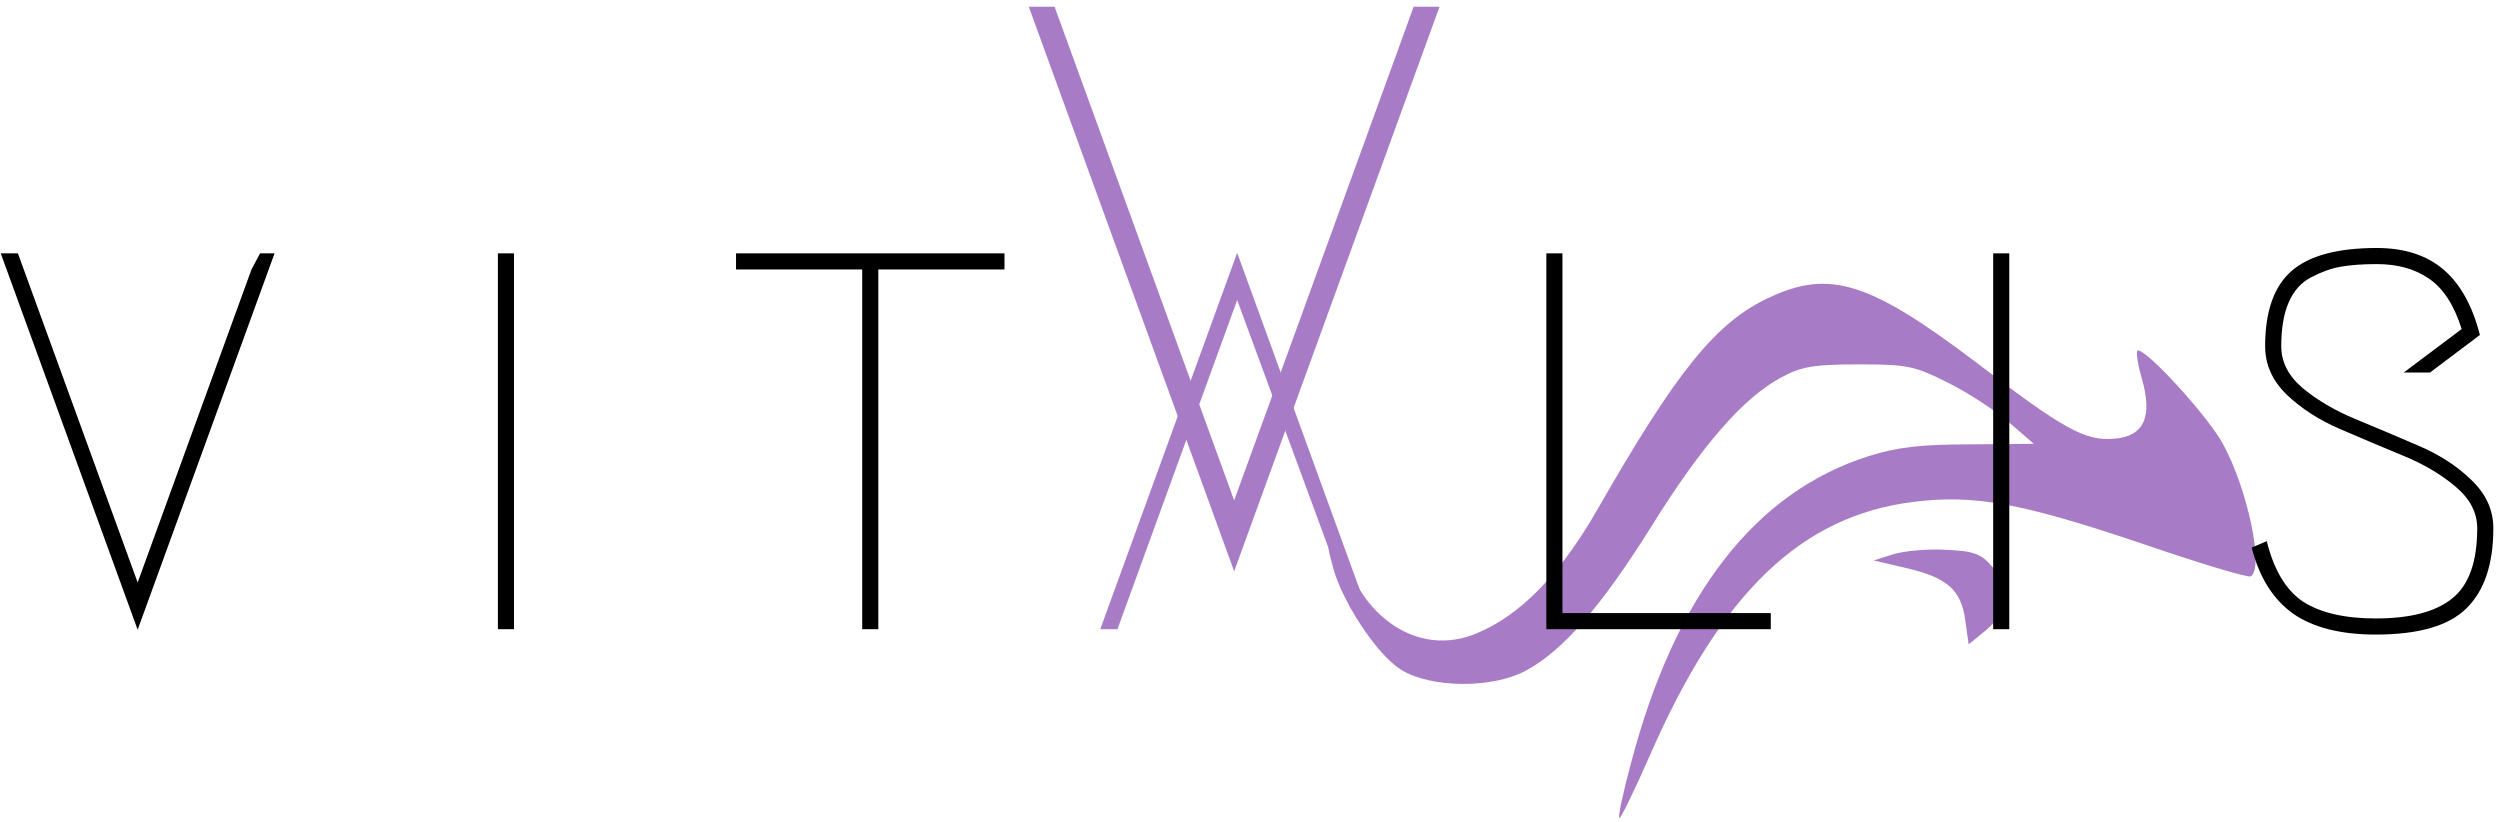 <svg width="298" height="98" viewBox="0 0 298 98" fill="none" xmlns="http://www.w3.org/2000/svg">
<path d="M168.5 0.8H171.592L147.112 68.096L122.632 0.8H125.704L147.112 59.648L167.464 3.68L168.5 0.8Z" fill="#A87BC7"/>
<path d="M161.5 73.08L161 72.5L147.472 35.768L133.2 75H131.152L147.472 30.136L163.792 75L163 74.5L161.5 73.08Z" fill="#A87BC7"/>
<path d="M210.967 35.433C204.567 38.367 199.9 44.167 190.433 60.7C184.833 70.5 179.667 73.967 176 75.5C169.133 78.367 163 73.5 161 68C158.5 64.429 157.611 63.139 159 68C160 71.5 163.867 77.828 167 79.828C170.533 82.028 177.833 82.1 181.833 79.967C186.233 77.633 190.833 72.367 196.833 62.767C202.9 53.033 207.833 47.367 212.367 44.967C214.7 43.7 216.233 43.433 221.567 43.433C227.433 43.433 228.233 43.633 232.233 45.633C234.633 46.833 237.9 48.967 239.5 50.367L242.433 52.9L234.833 52.967C229.033 52.967 226.1 53.3 222.767 54.367C209.233 58.633 199.7 70.9 194.433 90.9C193.5 94.367 192.833 97.367 193.033 97.5C193.167 97.633 194.833 94.233 196.7 89.967C205.167 70.633 214.7 61.5 228.033 59.833C235.3 58.9 240.967 59.967 255.033 64.7C262.033 67.1 267.967 68.9 268.3 68.7C269.9 67.7 267.9 58.233 264.967 52.9C263.233 49.7 256.033 41.767 254.833 41.767C254.567 41.767 254.767 43.233 255.3 45.1C256.633 49.7 255.567 52.033 251.967 52.3C248.567 52.567 246.033 51.233 235.433 43.1C222.9 33.633 218.1 32.1 210.967 35.433Z" fill="#A87BC7"/>
<path d="M225.667 66.072L223.333 66.806L227.333 67.739C232.133 68.872 233.8 70.339 234.267 74.006L234.667 76.806L236.867 75.006C239.467 72.739 239.667 70.139 237.467 67.539C236.133 66.006 235.267 65.672 231.933 65.539C229.8 65.406 226.933 65.672 225.667 66.072Z" fill="#A87BC7"/>
<path d="M270.005 41.272C270.005 37.133 271.05 34.147 273.141 32.312C275.231 30.477 278.623 29.56 283.317 29.56C286.602 29.56 289.247 30.413 291.253 32.12C293.258 33.827 294.709 36.429 295.605 39.928L289.653 44.408H286.517L293.429 39.224C292.533 36.365 291.231 34.36 289.525 33.208C287.861 32.056 285.791 31.48 283.317 31.48C281.61 31.48 280.159 31.587 278.965 31.8C277.813 32.013 276.639 32.44 275.445 33.08C274.293 33.677 273.418 34.659 272.821 36.024C272.223 37.389 271.924 39.139 271.924 41.272C271.924 43.149 272.778 44.813 274.484 46.264C276.234 47.715 278.346 48.952 280.821 49.976C283.295 51 285.77 52.045 288.245 53.112C290.762 54.179 292.874 55.544 294.581 57.208C296.33 58.872 297.205 60.792 297.205 62.968C297.205 67.235 296.138 70.413 294.005 72.504C291.914 74.595 288.309 75.64 283.189 75.64C279.007 75.64 275.722 74.808 273.333 73.144C270.943 71.437 269.301 68.813 268.405 65.272L270.197 64.504C271.05 67.96 272.501 70.371 274.549 71.736C276.639 73.059 279.519 73.72 283.189 73.72C287.285 73.72 290.314 72.931 292.277 71.352C294.282 69.773 295.285 66.979 295.285 62.968C295.285 61.091 294.41 59.427 292.661 57.976C290.954 56.525 288.842 55.288 286.325 54.264C283.85 53.24 281.375 52.195 278.901 51.128C276.426 50.061 274.314 48.696 272.565 47.032C270.858 45.368 270.005 43.448 270.005 41.272Z" fill="black"/>
<path d="M239.506 75H237.586V30.2H239.506V75Z" fill="black"/>
<path d="M211.076 73.08V75H184.324V30.2H186.244V73.08H211.076Z" fill="black"/>
<path d="M119.735 30.2V32.12H104.695V75H102.775V32.12H87.735V30.2H119.735Z" fill="black"/>
<path d="M61.269 75H59.349V30.2H61.269V75Z" fill="black"/>
<path d="M31 30.2H32.728L16.408 75.064L0.088 30.2H2.136L16.408 69.432L29.976 32.12L31 30.2Z" fill="black"/>
</svg>
